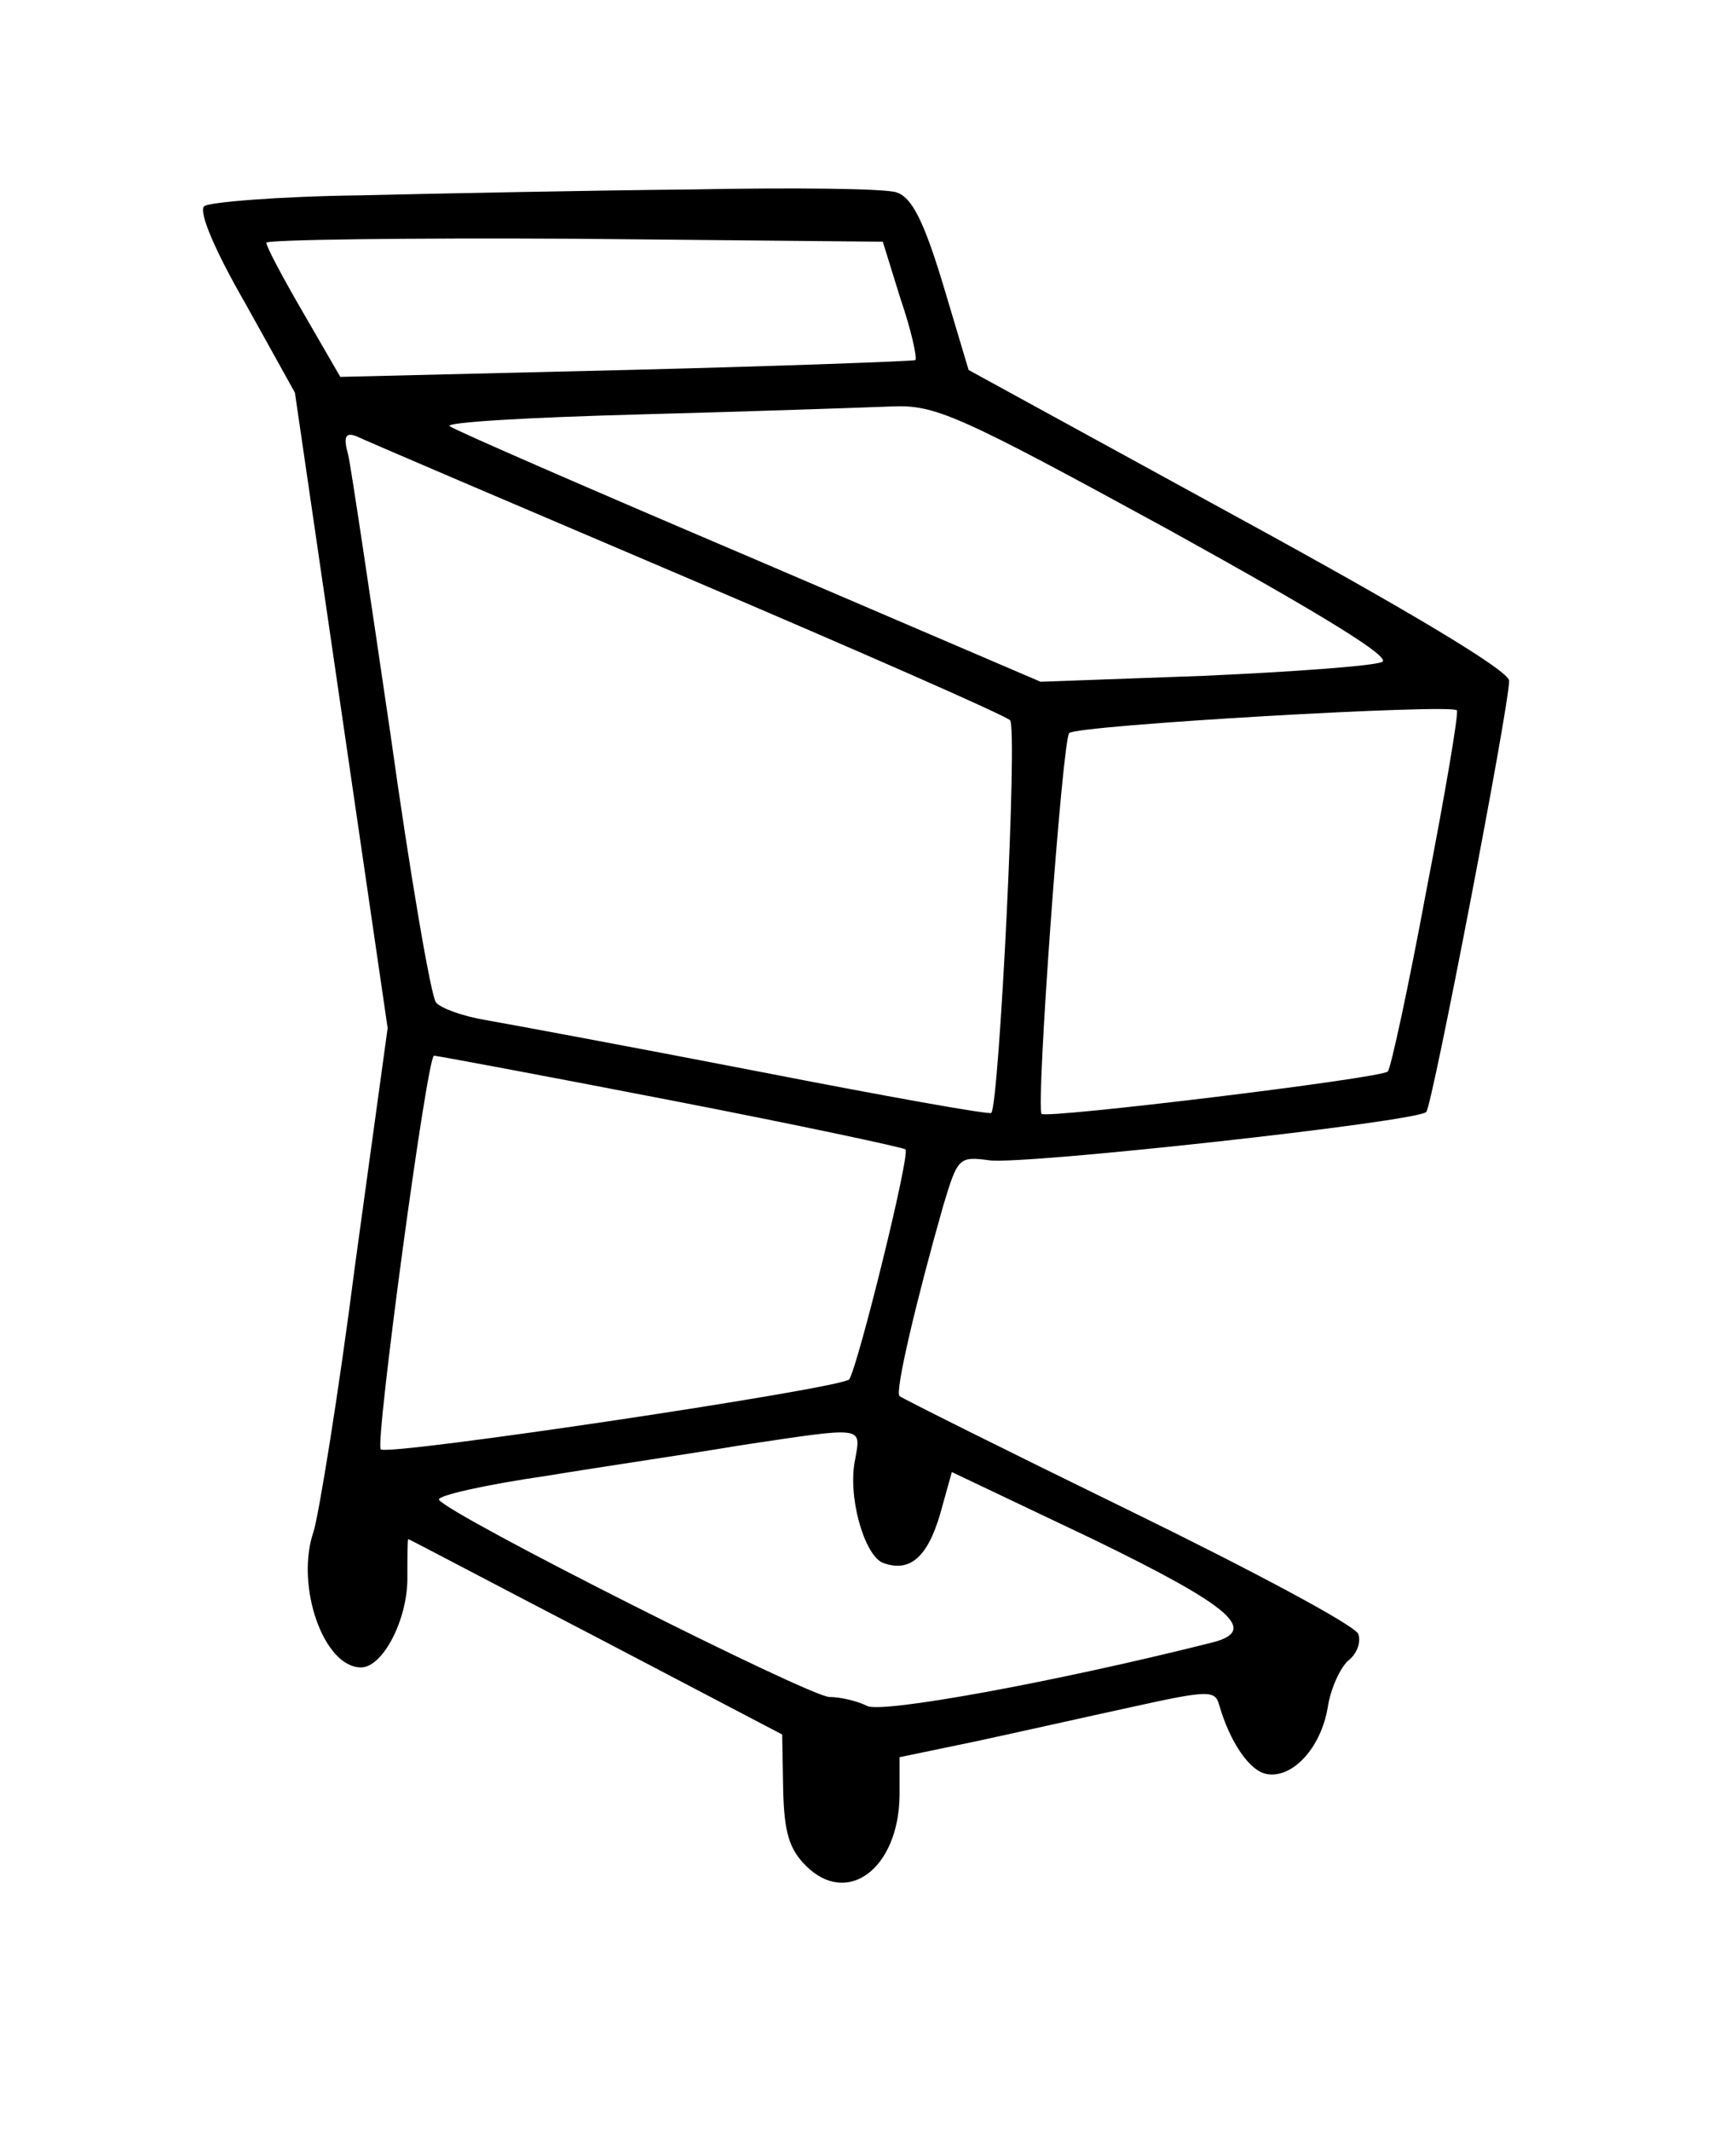 <?xml version="1.0" standalone="no"?>
<!DOCTYPE svg PUBLIC "-//W3C//DTD SVG 20010904//EN"
 "http://www.w3.org/TR/2001/REC-SVG-20010904/DTD/svg10.dtd">
<svg version="1.0" xmlns="http://www.w3.org/2000/svg"
 width="176pt" height="216pt" viewBox="0 0 176 216"
 preserveAspectRatio="xMidYMid meet">

<g transform="translate(0,216) scale(0.1,-0.1)"
fill="#000000" stroke="none">
<path d="M365 1962 c-82 -1 -154 -7 -158 -11 -6 -6 12 -47 42 -99 l50 -90 47
-322 47 -322 -33 -240 c-17 -133 -37 -254 -42 -270 -19 -55 10 -138 48 -138
22 0 47 48 47 90 0 22 0 40 1 40 1 0 86 -45 190 -99 l189 -99 1 -56 c1 -43 6
-60 23 -77 42 -42 94 -3 95 71 l0 39 77 16 c42 9 113 25 159 35 77 17 84 17
88 2 11 -38 31 -67 48 -70 26 -5 55 26 62 67 3 20 13 41 21 48 9 7 13 19 10
27 -4 9 -109 65 -234 126 -125 61 -229 113 -231 115 -5 4 17 97 44 192 15 50
16 51 47 47 33 -5 434 39 443 49 6 6 84 411 84 437 0 10 -100 70 -274 165
l-274 150 -26 87 c-20 66 -32 88 -47 93 -11 4 -105 5 -207 3 -103 -1 -254 -4
-337 -6z m548 -105 c11 -32 17 -60 15 -62 -1 -1 -133 -6 -293 -10 l-290 -7
-37 64 c-21 36 -38 68 -38 72 0 3 141 5 313 4 l312 -3 18 -58z m272 -234 c159
-88 227 -130 216 -134 -9 -4 -91 -10 -181 -14 l-165 -6 -294 126 c-162 69
-300 129 -305 133 -6 4 81 9 194 12 113 3 227 7 253 8 45 2 66 -7 282 -125z
m-490 -48 c176 -75 324 -140 329 -145 8 -8 -11 -389 -19 -398 -2 -2 -108 17
-236 42 -129 25 -253 48 -276 52 -24 4 -46 12 -51 18 -5 6 -26 128 -46 271
-21 143 -40 271 -43 284 -5 18 -3 23 8 19 8 -4 158 -68 334 -143z m751 -318
c-18 -97 -36 -180 -39 -183 -7 -7 -346 -48 -351 -43 -6 7 21 379 28 386 8 8
390 30 393 23 2 -3 -12 -85 -31 -183z m-767 -212 c129 -25 237 -48 239 -50 5
-5 -48 -219 -57 -233 -6 -9 -468 -78 -475 -71 -6 6 47 399 54 399 3 0 110 -20
239 -45z m188 -364 c-8 -37 9 -97 28 -105 27 -10 45 5 58 49 l12 43 143 -68
c142 -69 169 -93 120 -105 -159 -40 -335 -72 -349 -64 -10 5 -27 9 -38 9 -20
0 -387 185 -396 200 -2 4 46 15 108 24 61 10 150 23 197 31 127 19 123 20 117
-14z"/>
</g>
</svg>
